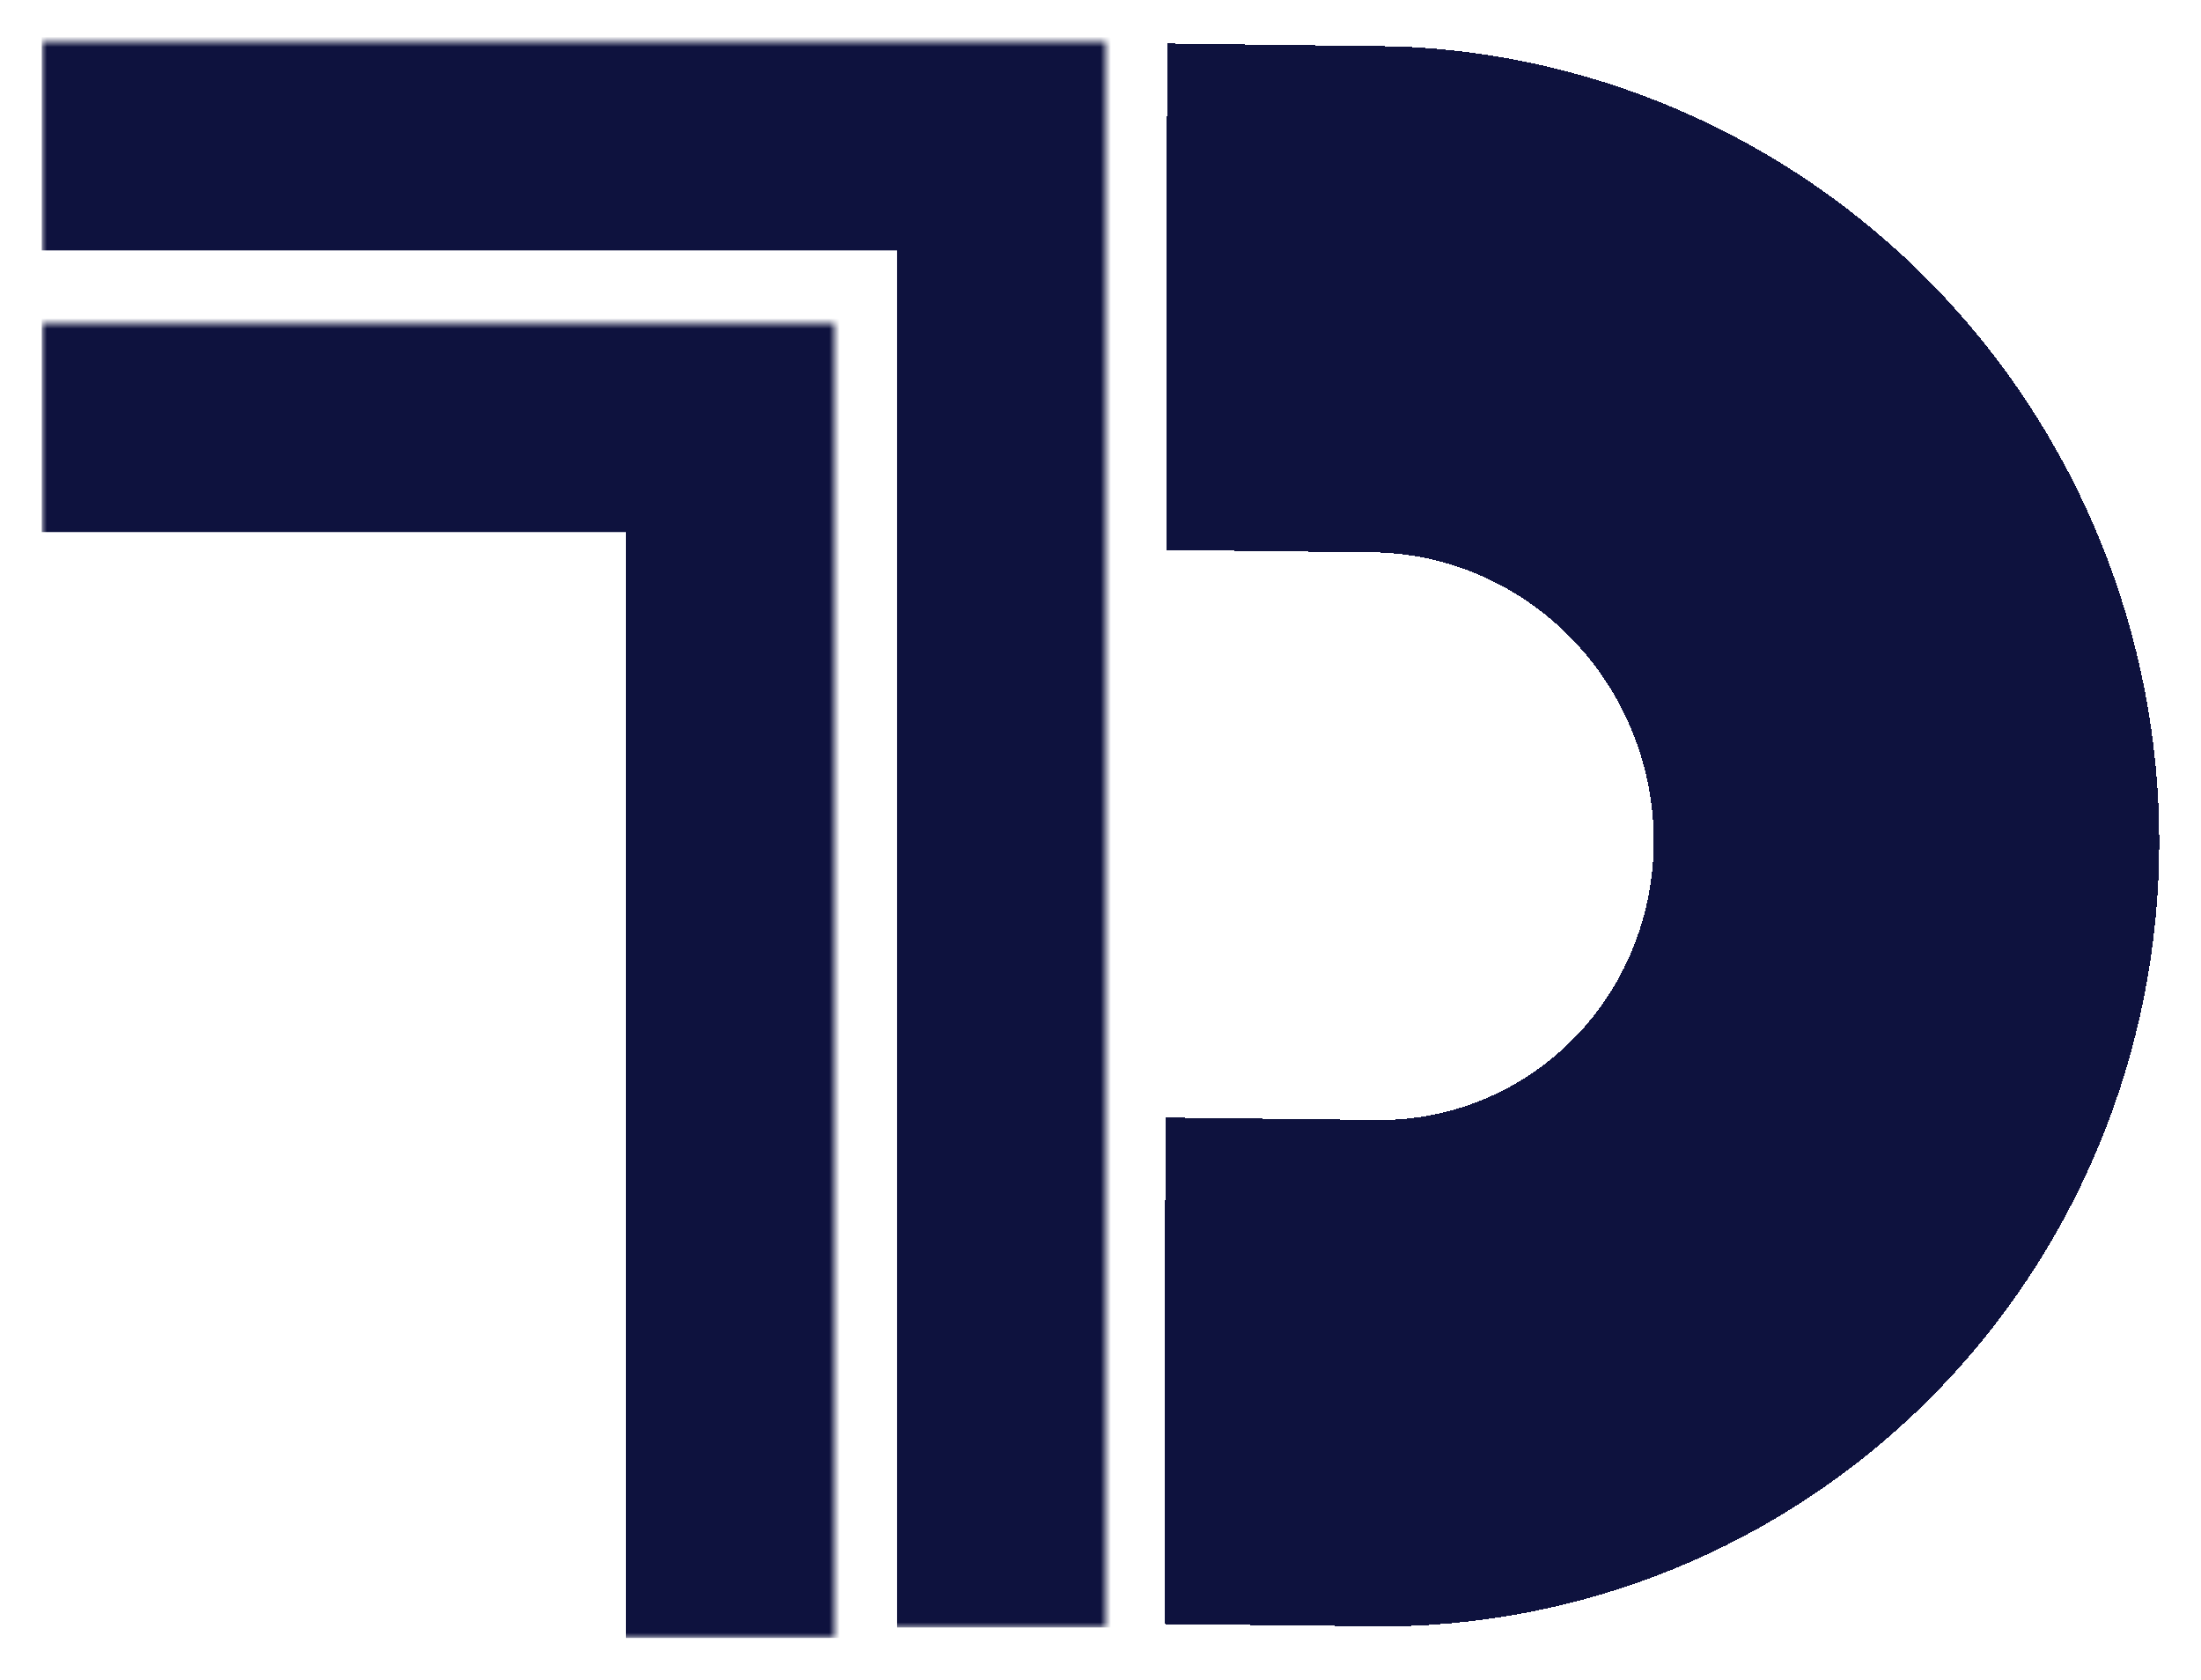 <svg width="211" height="161" viewBox="0 0 211 161" fill="none" xmlns="http://www.w3.org/2000/svg">
<g filter="url(#filter0_d_2_23)">
<mask id="path-1-outside-1_2_23" maskUnits="userSpaceOnUse" x="55.682" y="-25.661" width="175.825" height="190.945" fill="black">
<rect fill="white" x="55.682" y="-25.661" width="175.825" height="190.945"/>
<path d="M131.669 131.904C138.923 131.988 146.109 130.63 152.816 127.906C159.522 125.182 165.619 121.146 170.757 116.028C175.895 110.911 179.974 104.812 182.761 98.08C185.548 91.348 186.988 84.115 187 76.794C187.012 69.472 185.595 62.206 182.83 55.41C180.065 48.613 176.006 42.42 170.885 37.183C165.764 31.947 159.681 27.769 152.984 24.89C146.286 22.01 139.105 20.484 131.851 20.4L131.837 28.944C137.98 29.015 144.06 30.307 149.731 32.745C155.403 35.184 160.553 38.721 164.89 43.155C169.226 47.589 172.663 52.833 175.004 58.588C177.345 64.343 178.545 70.496 178.535 76.695C178.525 82.895 177.305 89.02 174.945 94.72C172.585 100.42 169.131 105.584 164.781 109.918C160.43 114.251 155.268 117.668 149.589 119.975C143.91 122.281 137.826 123.432 131.683 123.36L131.669 131.904Z"/>
</mask>
<path d="M131.669 131.904C138.923 131.988 146.109 130.63 152.816 127.906C159.522 125.182 165.619 121.146 170.757 116.028C175.895 110.911 179.974 104.812 182.761 98.08C185.548 91.348 186.988 84.115 187 76.794C187.012 69.472 185.595 62.206 182.83 55.41C180.065 48.613 176.006 42.42 170.885 37.183C165.764 31.947 159.681 27.769 152.984 24.89C146.286 22.01 139.105 20.484 131.851 20.4L131.837 28.944C137.98 29.015 144.06 30.307 149.731 32.745C155.403 35.184 160.553 38.721 164.89 43.155C169.226 47.589 172.663 52.833 175.004 58.588C177.345 64.343 178.545 70.496 178.535 76.695C178.525 82.895 177.305 89.02 174.945 94.72C172.585 100.42 169.131 105.584 164.781 109.918C160.43 114.251 155.268 117.668 149.589 119.975C143.91 122.281 137.826 123.432 131.683 123.36L131.669 131.904Z" stroke="#0E123E" stroke-width="40" shape-rendering="crispEdges" mask="url(#path-1-outside-1_2_23)"/>
</g>
<g filter="url(#filter1_d_2_23)">
<mask id="path-2-inside-2_2_23" fill="white">
<path d="M106 0H4V152H106V0Z"/>
</mask>
<path d="M106 0V-20H126V0H106ZM106 20H4V-20H106V20ZM86 152V0H126V152H86Z" fill="#0E123E" mask="url(#path-2-inside-2_2_23)"/>
</g>
<g filter="url(#filter2_d_2_23)">
<mask id="path-4-inside-3_2_23" fill="white">
<path d="M80 27H4V153H80V27Z"/>
</mask>
<path d="M80 27V7H100V27H80ZM80 47H4V7H80V47ZM60 153V27H100V153H60Z" fill="#0E123E" mask="url(#path-4-inside-3_2_23)"/>
</g>
<defs>
<filter id="filter0_d_2_23" x="107.637" y="0.167" width="103.364" height="159.741" filterUnits="userSpaceOnUse" color-interpolation-filters="sRGB">
<feFlood flood-opacity="0" result="BackgroundImageFix"/>
<feColorMatrix in="SourceAlpha" type="matrix" values="0 0 0 0 0 0 0 0 0 0 0 0 0 0 0 0 0 0 127 0" result="hardAlpha"/>
<feOffset dy="4"/>
<feGaussianBlur stdDeviation="2"/>
<feComposite in2="hardAlpha" operator="out"/>
<feColorMatrix type="matrix" values="0 0 0 0 0 0 0 0 0 0 0 0 0 0 0 0 0 0 0.25 0"/>
<feBlend mode="normal" in2="BackgroundImageFix" result="effect1_dropShadow_2_23"/>
<feBlend mode="normal" in="SourceGraphic" in2="effect1_dropShadow_2_23" result="shape"/>
</filter>
<filter id="filter1_d_2_23" x="0" y="0" width="110" height="160" filterUnits="userSpaceOnUse" color-interpolation-filters="sRGB">
<feFlood flood-opacity="0" result="BackgroundImageFix"/>
<feColorMatrix in="SourceAlpha" type="matrix" values="0 0 0 0 0 0 0 0 0 0 0 0 0 0 0 0 0 0 127 0" result="hardAlpha"/>
<feOffset dy="4"/>
<feGaussianBlur stdDeviation="2"/>
<feComposite in2="hardAlpha" operator="out"/>
<feColorMatrix type="matrix" values="0 0 0 0 0 0 0 0 0 0 0 0 0 0 0 0 0 0 0.25 0"/>
<feBlend mode="normal" in2="BackgroundImageFix" result="effect1_dropShadow_2_23"/>
<feBlend mode="normal" in="SourceGraphic" in2="effect1_dropShadow_2_23" result="shape"/>
</filter>
<filter id="filter2_d_2_23" x="0" y="27" width="84" height="134" filterUnits="userSpaceOnUse" color-interpolation-filters="sRGB">
<feFlood flood-opacity="0" result="BackgroundImageFix"/>
<feColorMatrix in="SourceAlpha" type="matrix" values="0 0 0 0 0 0 0 0 0 0 0 0 0 0 0 0 0 0 127 0" result="hardAlpha"/>
<feOffset dy="4"/>
<feGaussianBlur stdDeviation="2"/>
<feComposite in2="hardAlpha" operator="out"/>
<feColorMatrix type="matrix" values="0 0 0 0 0 0 0 0 0 0 0 0 0 0 0 0 0 0 0.25 0"/>
<feBlend mode="normal" in2="BackgroundImageFix" result="effect1_dropShadow_2_23"/>
<feBlend mode="normal" in="SourceGraphic" in2="effect1_dropShadow_2_23" result="shape"/>
</filter>
</defs>
</svg>
